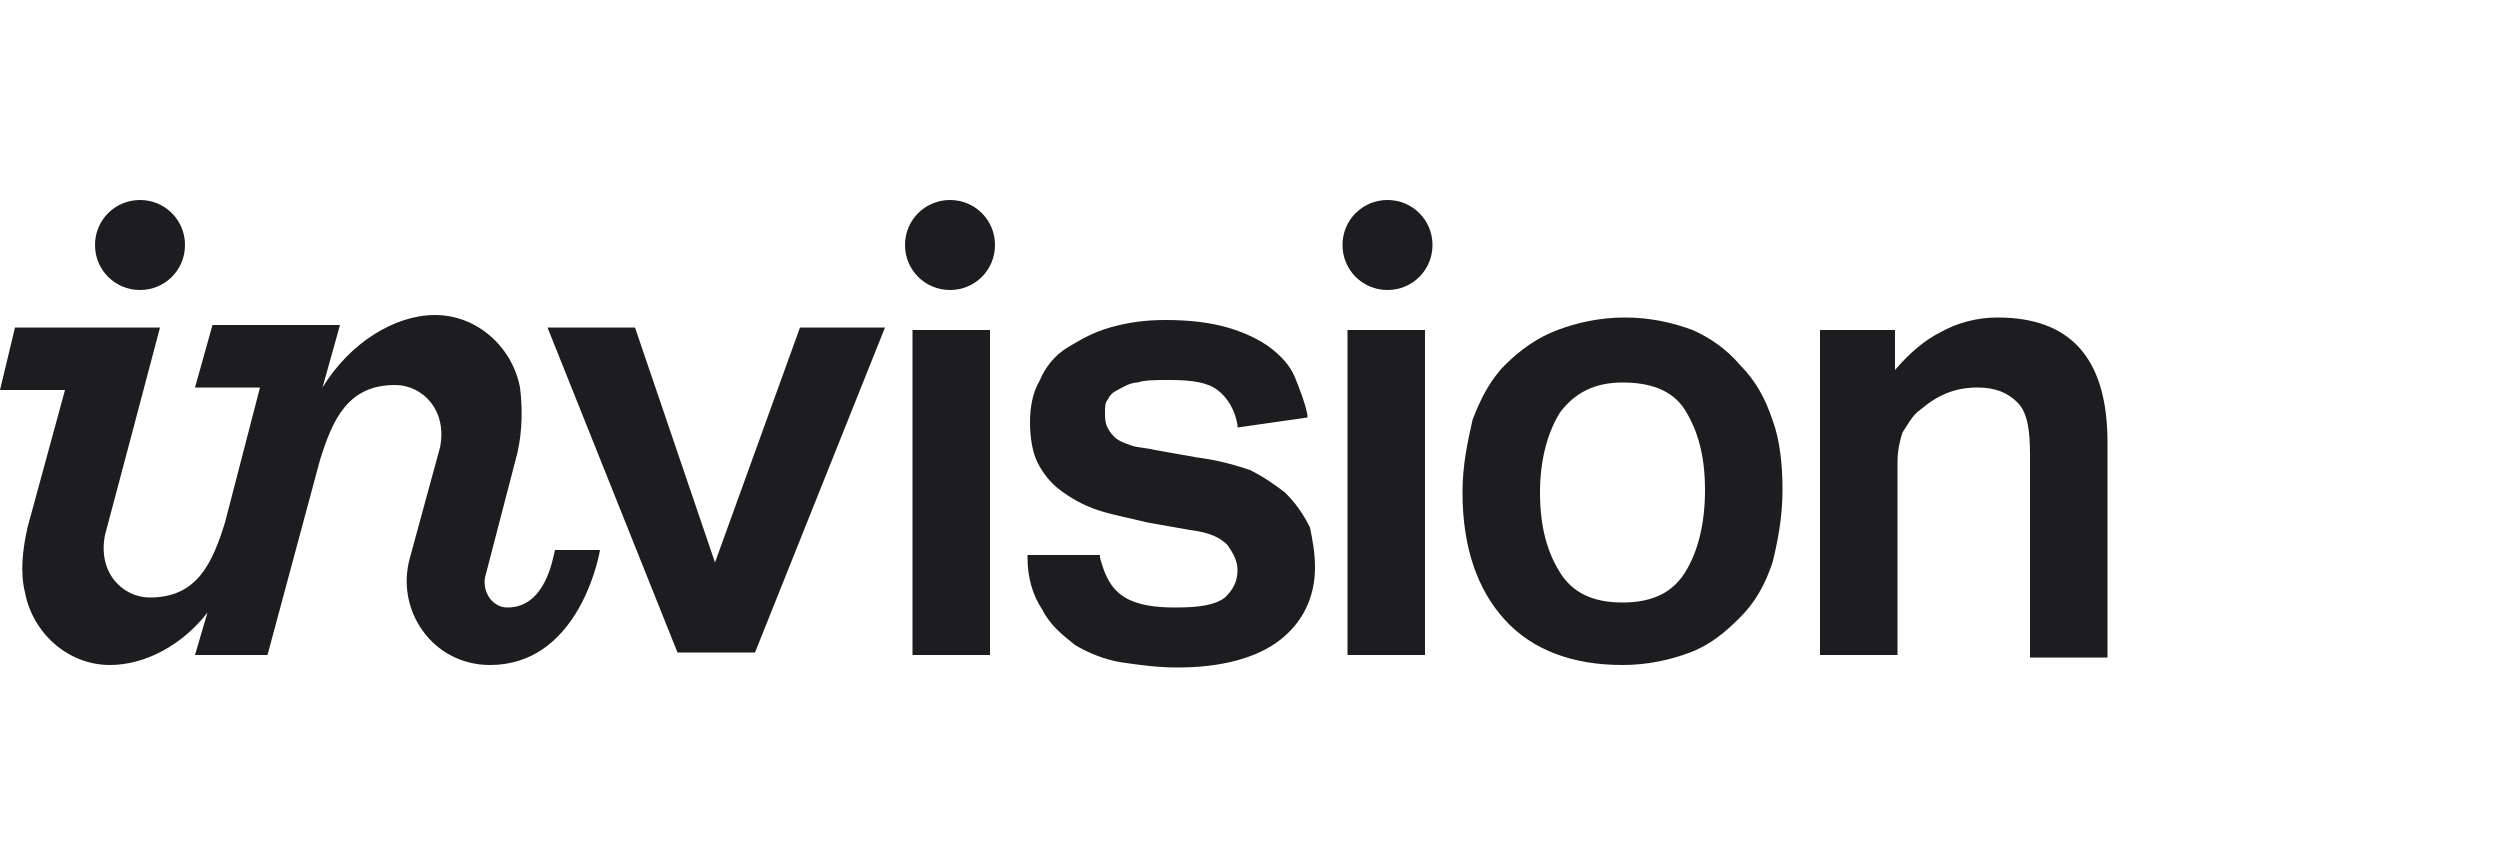 <svg xmlns="http://www.w3.org/2000/svg" class="__ds_svg __ds_svg_invision logo-img logo-height key--invision-logo logo-bug-img fs0lh0" viewBox="0 0 84.3 34.1" width="100" preserveAspectRatio="xMinYMin meet" role="img" aria-label="invision" focusable="false" style="overflow:visible"><path fill="#1D1D1F" d="m32 13.1h3.4l-5.2 13h-3.1l-5.2-13h3.5l3.2 9.4 3.4-9.4zm19.4 6.6c-0.4-0.3-0.8-0.6-1.4-0.9-0.6-0.2-1.3-0.4-2.1-0.5l-1.7-0.3c-0.4-0.1-0.8-0.1-1-0.2-0.3-0.1-0.5-0.2-0.6-0.3s-0.2-0.2-0.3-0.4-0.1-0.4-0.1-0.6 0-0.4 0.1-0.5c0.1-0.2 0.2-0.3 0.4-0.4s0.5-0.3 0.8-0.3c0.3-0.1 0.7-0.1 1.3-0.1 0.9 0 1.5 0.1 1.9 0.4s0.7 0.8 0.8 1.4v0.1l2.8-0.4v-0.1c-0.1-0.5-0.3-1-0.5-1.5s-0.6-0.9-1-1.2-1-0.6-1.7-0.8-1.5-0.3-2.5-0.3c-0.8 0-1.5 0.1-2.2 0.3s-1.2 0.5-1.7 0.8-0.9 0.8-1.1 1.3c-0.3 0.5-0.4 1.1-0.4 1.7s0.1 1.2 0.3 1.6 0.5 0.8 0.9 1.1 0.9 0.6 1.5 0.8 1.2 0.3 2 0.5l1.7 0.3c0.8 0.1 1.2 0.3 1.5 0.6 0.2 0.3 0.4 0.6 0.4 1 0 0.5-0.2 0.8-0.5 1.1-0.4 0.3-1 0.4-2 0.4-0.8 0-1.5-0.1-2-0.4s-0.8-0.8-1-1.6v-0.1h-2.9v0.1c0 0.8 0.2 1.5 0.6 2.1 0.3 0.6 0.8 1 1.3 1.4 0.5 0.3 1.2 0.6 1.9 0.7s1.4 0.2 2.2 0.2c1.8 0 3.2-0.4 4.1-1.1s1.4-1.7 1.4-2.9c0-0.6-0.1-1.1-0.2-1.6-0.3-0.6-0.6-1-1-1.4m16.8-0.1c0-1.4-0.3-2.4-0.8-3.2s-1.4-1.1-2.5-1.1-1.9 0.4-2.5 1.2c-0.5 0.8-0.8 1.9-0.8 3.2 0 1.4 0.3 2.4 0.8 3.2s1.3 1.2 2.5 1.2 2-0.4 2.5-1.2 0.8-1.9 0.8-3.3m1.4-5c0.6 0.6 1 1.3 1.3 2.2 0.3 0.8 0.4 1.8 0.4 2.8 0 1.1-0.2 2.1-0.4 2.9-0.3 0.9-0.7 1.6-1.3 2.2s-1.2 1.1-2 1.4-1.7 0.5-2.7 0.5c-2 0-3.6-0.6-4.7-1.8s-1.7-2.9-1.7-5.1c0-1.1 0.2-2 0.4-2.9 0.3-0.8 0.7-1.6 1.3-2.2s1.3-1.1 2.1-1.4 1.7-0.5 2.7-0.5 1.9 0.2 2.7 0.5c0.7 0.3 1.4 0.8 1.9 1.4m10.3-1.9c-0.8 0-1.6 0.2-2.3 0.6-0.6 0.3-1.2 0.8-1.8 1.5v-1.6h-3v13h3.1v-7.7c0-0.5 0.1-0.9 0.2-1.2 0.2-0.3 0.4-0.7 0.7-0.9 0.7-0.6 1.4-0.9 2.3-0.9 0.7 0 1.2 0.2 1.6 0.6s0.5 1.1 0.5 2.1v8.1h3.1v-8.6c0-3.4-1.5-5-4.4-5m-43.4 13.5h3.1v-13h-3.1v13zm17.4 0h3.1v-13h-3.1v13zm-48.3-14.6c1 0 1.8-0.8 1.8-1.8s-0.8-1.8-1.8-1.8-1.8 0.8-1.8 1.8 0.8 1.8 1.8 1.8zm16.6 10.4c-0.1 0.4-0.4 2.3-1.9 2.3-0.6 0-1-0.6-0.9-1.2l1.3-5c0.2-0.9 0.2-1.8 0.1-2.6-0.3-1.6-1.7-2.9-3.4-2.9-1.6 0-3.4 1.1-4.5 2.9l0.7-2.5h-5.1l-0.7 2.5h2.6l-1.4 5.4c-0.5 1.6-1.1 3-3 3-1.1 0-2.1-1-1.8-2.5 0 0 2.1-7.9 2.2-8.3h-5.8l-0.6 2.5h2.6l-1.5 5.5c-0.2 0.9-0.3 1.8-0.1 2.6 0.3 1.6 1.7 2.9 3.4 2.9 1.4 0 2.9-0.8 3.9-2.1l-0.5 1.7h2.9l2.1-7.8c0.5-1.6 1.1-3 3-3 1.1 0 2.1 1 1.8 2.5l-1.2 4.4c-0.6 2.1 0.9 4.3 3.2 4.3 3.4 0 4.3-4 4.4-4.6h-1.8zm15.8-10.4c1 0 1.8-0.8 1.8-1.8s-0.8-1.8-1.8-1.8-1.8 0.8-1.8 1.8 0.8 1.8 1.8 1.8zm17.5 0c1 0 1.8-0.8 1.8-1.8s-0.8-1.8-1.8-1.8-1.8 0.8-1.8 1.8 0.8 1.8 1.8 1.8z"/></svg>